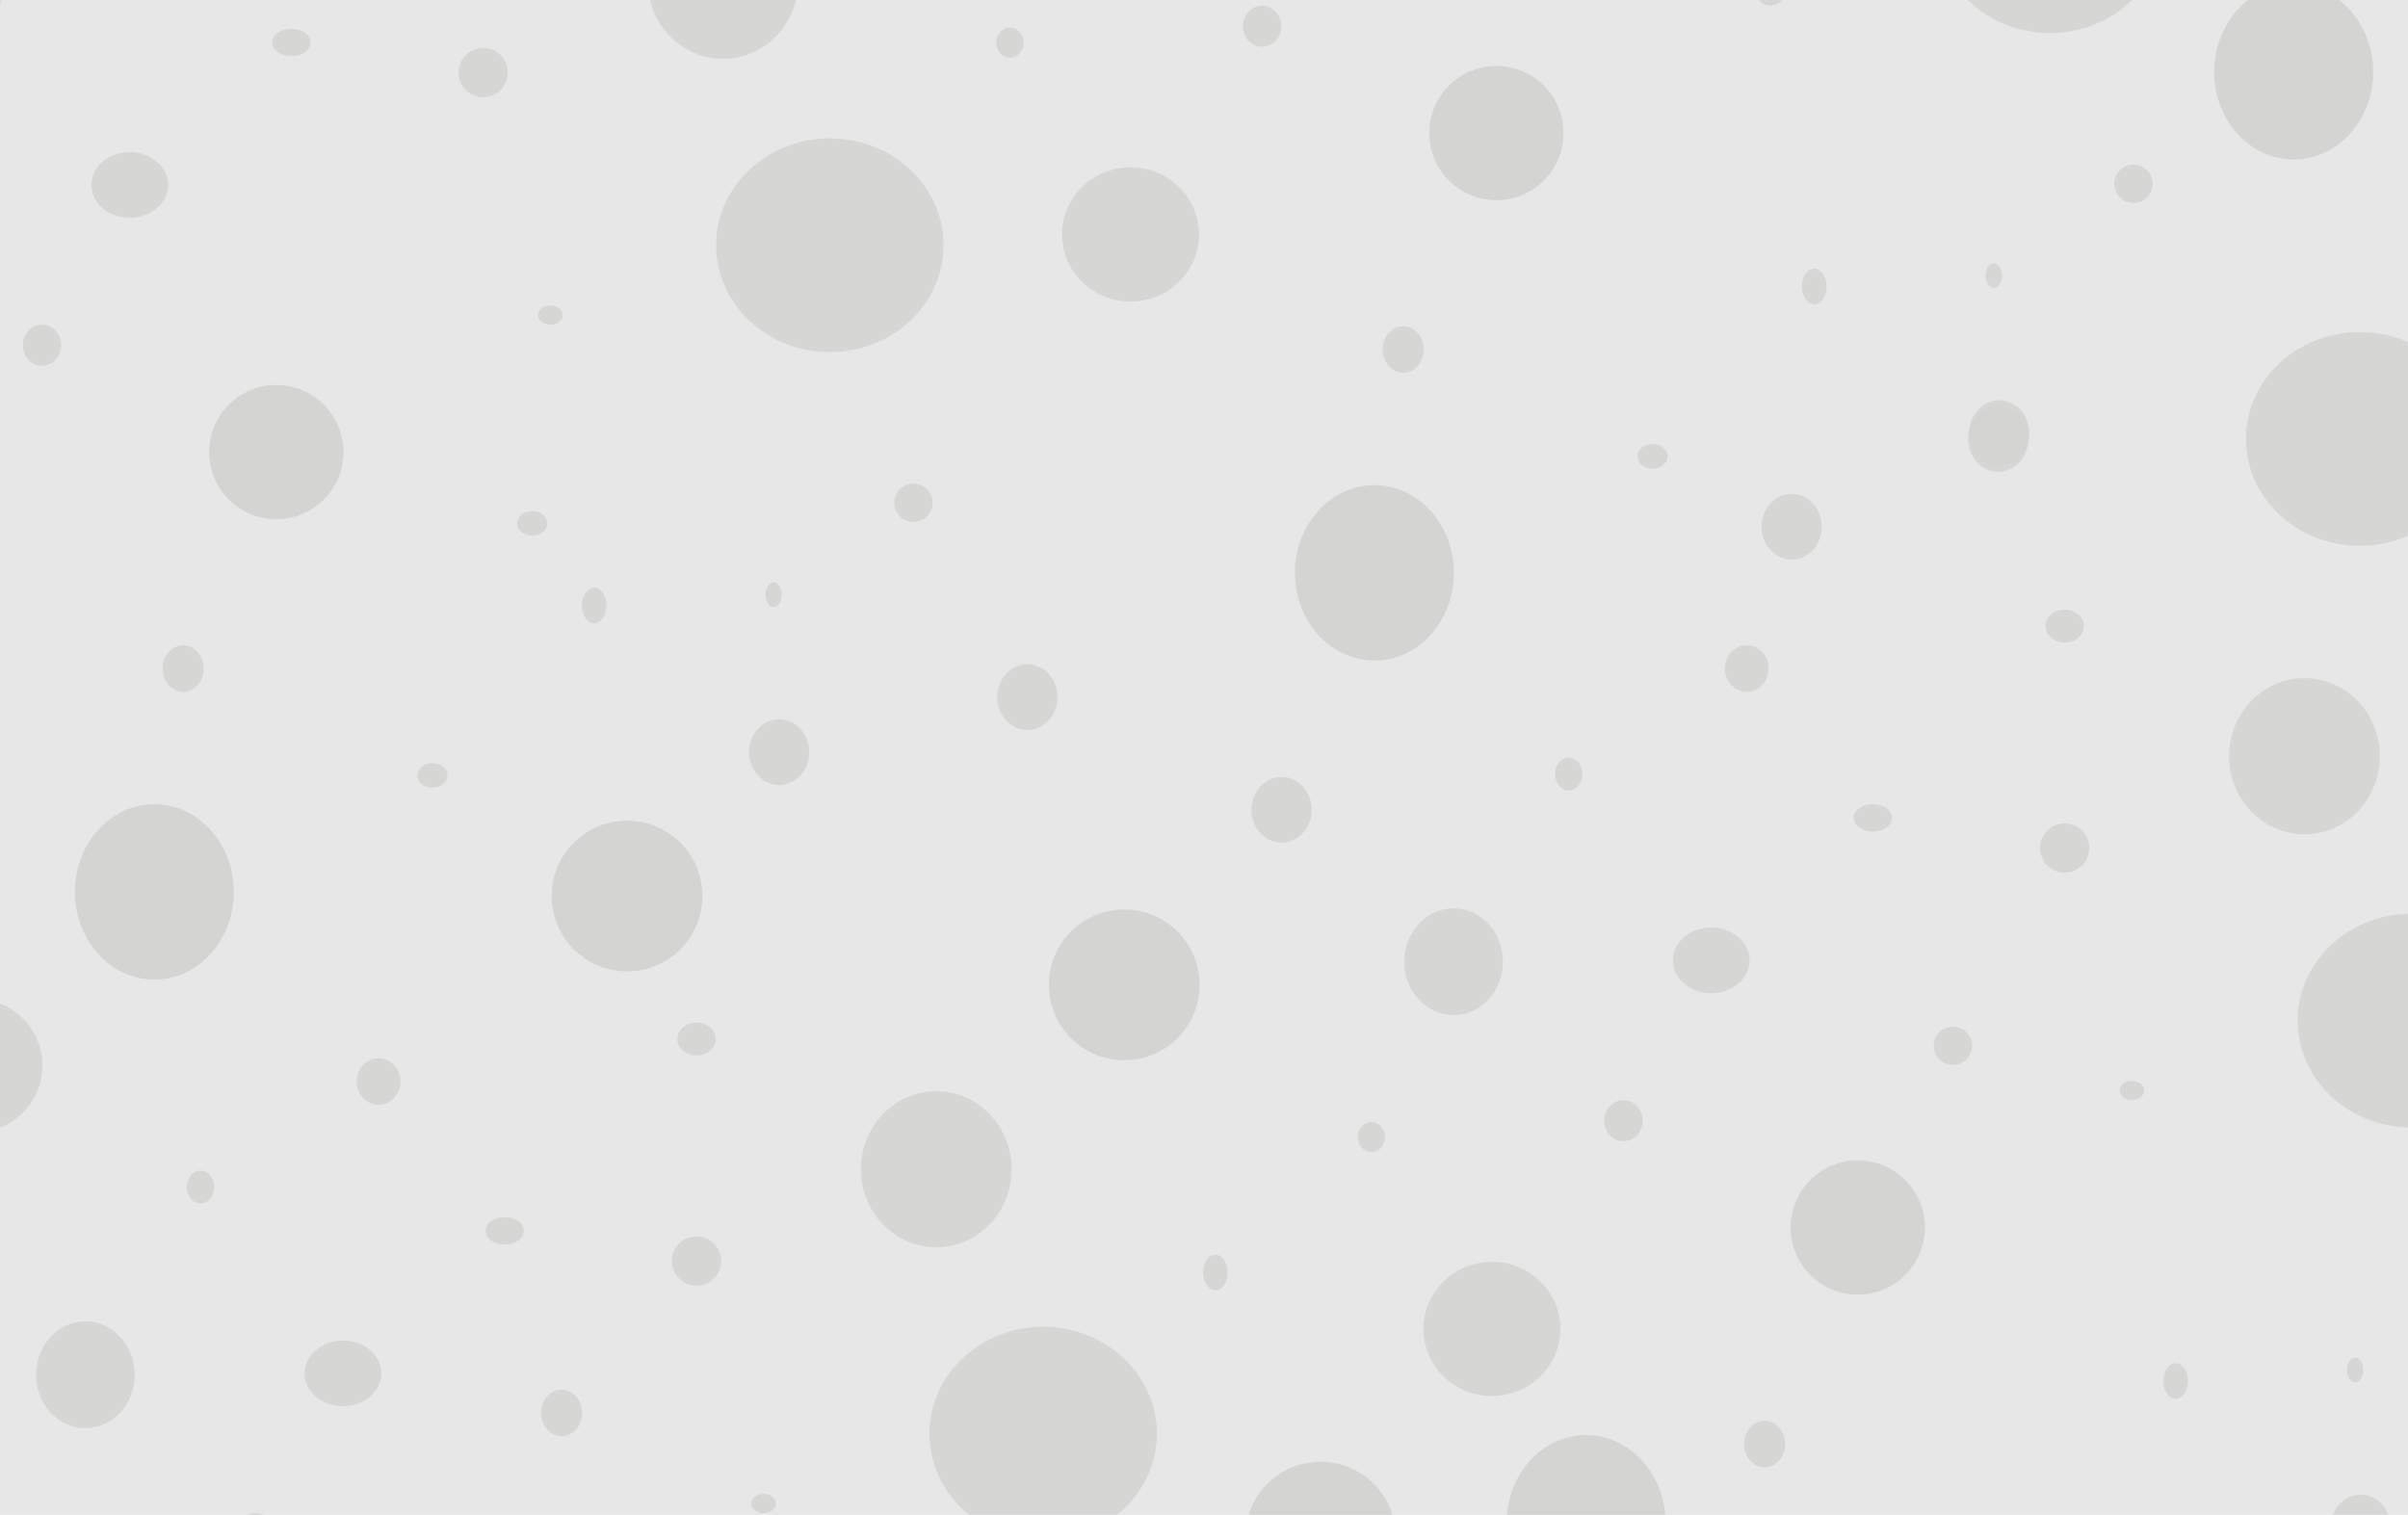 <?xml version="1.0" encoding="UTF-8" standalone="no"?>
<svg
   width="1227"
   height="772"
   viewBox="0 0 1227 772"
   fill="none"
   version="1.1"
   id="svg1667"
   sodipodi:docname="strach-úkol.svg"
   xml:space="preserve"
   inkscape:version="1.2.2 (732a01da63, 2022-12-09)"
   xmlns:inkscape="http://www.inkscape.org/namespaces/inkscape"
   xmlns:sodipodi="http://sodipodi.sourceforge.net/DTD/sodipodi-0.dtd"
   xmlns="http://www.w3.org/2000/svg"
   xmlns:svg="http://www.w3.org/2000/svg"><defs
     id="defs1671"><clipPath
       clipPathUnits="userSpaceOnUse"
       id="clipPath34488"><path
         id="path34490"
         style="fill:#ff0000;fill-opacity:1;fill-rule:nonzero;stroke:none;stroke-width:0.265"
         d="m 175.446,48.075 c 0.002,0.037 0.004,0.076 0.006,0.112 0.044,0.882 0.057,1.766 0.067,2.649 -0.002,0.538 0.044,1.075 0.076,1.612 0.041,0.675 0.048,1.352 0.055,2.029 0.006,0.756 0.008,1.512 0.01,2.268 0.016,0.847 -0.002,1.691 -0.073,2.535 -0.068,0.657 -0.109,1.316 -0.139,1.976 -0.053,0.742 -0.157,1.478 -0.241,2.216 0.04,0.113 0.081,0.226 0.121,0.339 0.043,0.121 0.063,0.176 0.098,0.271 3.748,-3.654 3.755,0.484 1.841,4.342 1.039,2.155 2.195,4.253 3.419,6.308 1.731,-0.024 3.462,-0.031 5.193,-0.035 0.318,-0.004 0.635,-0.004 0.952,-0.005 3.169,-3.313 6.339,-6.627 9.512,-9.936 0.158,-0.163 0.167,-0.173 0.3,-0.311 0.403,-1.171 0.917,-2.136 1.499,-2.908 0.035,-0.387 0.063,-0.775 0.091,-1.163 0.151,-2.1 0.705,-3.74 1.483,-4.935 -0.015,-0.253 -0.022,-0.512 -0.023,-0.778 -0.529,0.305 -1.076,0.988 -1.639,2.184 -0.004,0.009 -0.015,0.039 -0.013,0.028 0.084,-0.439 0.106,-0.456 0.166,-0.869 0.098,-0.681 0.174,-1.366 0.264,-2.048 0.162,-1.167 0.082,-0.596 0.239,-1.713 0.069,-0.492 0.159,-0.955 0.267,-1.394 -0.11,-1.025 -0.084,-1.953 0.053,-2.777 z m -0.721,0.497 c 0.005,-0.023 -0.009,0.046 -0.015,0.069 -10e-4,0.006 -0.002,0.012 -0.003,0.019 0.006,-0.029 0.011,-0.058 0.018,-0.087 z m -1.41,0.85 c -2.6e-4,0.076 -7.9e-4,0.153 -0.001,0.229 0.002,0.003 0.006,0.014 0.006,0.01 0.008,-0.075 0.005,-0.156 -0.005,-0.239 z" /></clipPath><clipPath
       clipPathUnits="userSpaceOnUse"
       id="clipPath34649"><path
         id="path34651"
         style="fill:#ff0000;fill-opacity:1;fill-rule:nonzero;stroke:none;stroke-width:0.265"
         d="m 181.735,48.075 c -0.052,0.002 -0.105,0.004 -0.157,0.007 -0.331,0.022 -0.66,0.058 -0.986,0.115 -0.21,0.037 -0.42,0.09 -0.631,0.124 -0.097,0.062 -0.19,0.132 -0.284,0.19 -0.003,0.002 0.005,-0.005 0.008,-0.008 -0.219,0.148 -0.409,0.267 -0.641,0.424 -0.351,0.2 -0.711,0.384 -1.098,0.506 -0.032,0.009 -0.065,0.018 -0.097,0.027 -0.151,0.157 -0.312,0.303 -0.483,0.439 -0.263,0.195 -0.532,0.376 -0.806,0.553 -0.449,0.289 -0.787,0.442 -1.038,0.486 0.004,0.504 0.045,1.007 0.075,1.51 0.041,0.675 0.048,1.352 0.055,2.029 0.006,0.756 0.008,1.512 0.01,2.268 0.016,0.847 -0.002,1.691 -0.073,2.535 -0.068,0.657 -0.109,1.316 -0.139,1.976 -0.053,0.742 -0.157,1.478 -0.241,2.216 0.04,0.113 0.081,0.226 0.121,0.339 0.043,0.121 0.063,0.176 0.098,0.271 3.748,-3.654 3.755,0.484 1.841,4.342 1.039,2.155 2.195,4.253 3.419,6.308 1.731,-0.024 3.462,-0.031 5.193,-0.035 0.318,-0.004 0.635,-0.004 0.952,-0.005 3.169,-3.313 6.339,-6.626 9.512,-9.936 0.158,-0.163 0.167,-0.173 0.3,-0.311 0.403,-1.171 0.917,-2.136 1.499,-2.908 0.035,-0.387 0.063,-0.775 0.091,-1.163 0.151,-2.1 0.705,-3.74 1.483,-4.935 -0.015,-0.253 -0.023,-0.512 -0.023,-0.778 -0.529,0.305 -1.076,0.988 -1.639,2.184 -0.004,0.009 -0.016,0.039 -0.013,0.028 0.084,-0.439 0.106,-0.456 0.166,-0.869 0.098,-0.681 0.174,-1.366 0.264,-2.048 0.162,-1.167 0.082,-0.596 0.239,-1.713 0.069,-0.492 0.159,-0.955 0.267,-1.394 -0.11,-1.025 -0.084,-1.953 0.053,-2.777 h -14.538 c -0.088,0.002 -0.178,0.002 -0.27,0 z m -1.569,0.133 c -0.051,0.022 -0.101,0.049 -0.151,0.079 0.055,-0.024 0.051,-0.022 0.151,-0.079 z m -5.441,0.364 c 0.005,-0.023 -0.009,0.046 -0.015,0.069 -0.001,0.006 -0.002,0.012 -0.003,0.019 0.006,-0.029 0.011,-0.058 0.018,-0.087 z m -1.41,0.85 c -2.7e-4,0.076 -7.1e-4,0.153 -9.2e-4,0.229 0.002,0.003 0.006,0.014 0.006,0.01 0.008,-0.075 0.005,-0.156 -0.005,-0.239 z" /></clipPath></defs><sodipodi:namedview
     id="namedview1669"
     pagecolor="#ffffff"
     bordercolor="#000000"
     borderopacity="0.25"
     inkscape:showpageshadow="2"
     inkscape:pageopacity="0.0"
     inkscape:pagecheckerboard="0"
     inkscape:deskcolor="#d1d1d1"
     showgrid="false"
     inkscape:zoom="0.38011569"
     inkscape:cx="1019.4265"
     inkscape:cy="380.14742"
     inkscape:window-width="1920"
     inkscape:window-height="991"
     inkscape:window-x="-9"
     inkscape:window-y="-9"
     inkscape:window-maximized="1"
     inkscape:current-layer="svg1667" /><rect
     width="1271.723"
     height="824.616"
     rx="41.458"
     fill="#e7e7e7"
     id="rect1665"
     x="-26.308"
     y="-15.785"
     style="stroke-width:1.052" /><g
     inkscape:label="Vrstva 1"
     id="layer1"
     transform="matrix(3.78,0,0,3.78,-203.408,-148.716)"
     style="opacity:0.374"><ellipse
       style="opacity:0.993;fill:#b4b5b0;fill-opacity:1;stroke-width:0.265"
       id="path33149"
       cx="74.619"
       cy="159.582"
       rx="10.713"
       ry="11.821" /><circle
       style="opacity:0.993;fill:#b4b5b0;fill-opacity:1;stroke-width:0.265"
       id="path33147"
       cx="138.341"
       cy="160.136"
       r="10.159" /><circle
       style="opacity:0.993;fill:#b4b5b0;fill-opacity:1;stroke-width:0.265"
       id="path33145"
       cx="91.058"
       cy="100.293"
       r="9.05" /><circle
       style="opacity:0.993;fill:#b4b4b1;fill-opacity:0.889;stroke-width:0.265"
       id="path33208"
       cx="118.948"
       cy="49.131"
       r="3.325" /><ellipse
       style="opacity:0.993;fill:#b4b4b1;fill-opacity:0.889;stroke-width:0.265"
       id="path33210"
       cx="36.571"
       cy="64.461"
       rx="6.649"
       ry="7.203" /><ellipse
       style="opacity:0.993;fill:#b4b4b1;fill-opacity:0.889;stroke-width:0.265"
       id="path33212"
       cx="41.743"
       cy="113.961"
       rx="9.235"
       ry="9.05" /><ellipse
       style="opacity:0.993;fill:#b4b4b1;fill-opacity:0.889;stroke-width:0.265"
       id="path33214"
       cx="165.677"
       cy="72.403"
       rx="15.33"
       ry="14.407" /><ellipse
       style="opacity:0.993;fill:#b4b4b1;fill-opacity:0.889;stroke-width:0.265"
       id="path33216"
       cx="76.097"
       cy="24.935"
       rx="2.955"
       ry="3.14" /><ellipse
       style="opacity:0.993;fill:#b4b4b1;fill-opacity:0.889;stroke-width:0.265"
       id="path33218"
       cx="118.948"
       cy="19.209"
       rx="2.586"
       ry="2.216" /><ellipse
       style="opacity:0.993;fill:#b4b4b1;fill-opacity:0.889;stroke-width:0.265"
       id="path33220"
       cx="158.104"
       cy="119.502"
       rx="1.108"
       ry="1.662" /><ellipse
       style="opacity:0.993;fill:#b4b4b1;fill-opacity:0.889;stroke-width:0.265"
       id="path33222"
       cx="71.295"
       cy="64.276"
       rx="5.172"
       ry="4.433" /><ellipse
       style="opacity:0.993;fill:#b4b4b1;fill-opacity:0.889;stroke-width:0.265"
       id="path33224"
       cx="133.909"
       cy="120.979"
       rx="1.662"
       ry="2.401" /><ellipse
       style="opacity:0.993;fill:#b4b4b1;fill-opacity:0.889;stroke-width:0.265"
       id="path33226"
       cx="127.998"
       cy="81.823"
       rx="1.662"
       ry="1.293" /><ellipse
       style="opacity:0.993;fill:#b4b4b1;fill-opacity:0.889;stroke-width:0.265"
       id="path33228"
       cx="151.271"
       cy="36.756"
       rx="10.159"
       ry="10.528" /><circle
       style="opacity:0.993;fill:#b4b4b1;fill-opacity:0.889;stroke-width:0.265"
       id="path33230"
       cx="176.944"
       cy="107.127"
       r="2.586" /><ellipse
       style="opacity:0.993;fill:#b4b4b1;fill-opacity:0.889;stroke-width:0.265"
       id="path33232"
       cx="112.114"
       cy="143.882"
       rx="2.032"
       ry="1.662" /><ellipse
       style="opacity:0.993;fill:#b4b4b1;fill-opacity:0.889;stroke-width:0.265"
       id="path33234"
       cx="158.843"
       cy="140.743"
       rx="4.063"
       ry="4.433" /><ellipse
       style="opacity:0.993;fill:#b4b4b1;fill-opacity:0.889;stroke-width:0.265"
       id="path33236"
       cx="78.498"
       cy="129.476"
       rx="2.771"
       ry="3.14" /><ellipse
       style="opacity:0.993;fill:#b4b4b1;fill-opacity:0.889;stroke-width:0.265"
       id="path33238"
       cx="59.474"
       cy="85.886"
       rx="2.586"
       ry="2.771" /><ellipse
       style="opacity:0.993;fill:#b4b4b1;fill-opacity:0.889;stroke-width:0.265"
       id="path33240"
       cx="25.489"
       cy="88.103"
       rx="1.847"
       ry="2.032" /><ellipse
       style="opacity:0.993;fill:#b4b4b1;fill-opacity:0.889;stroke-width:0.265"
       id="path33242"
       cx="52.086"
       cy="39.157"
       rx="1.847"
       ry="2.216" /><ellipse
       style="opacity:0.993;fill:#b4b4b1;fill-opacity:0.889;stroke-width:0.265"
       id="path33244"
       cx="93.09"
       cy="45.067"
       rx="2.586"
       ry="1.847" /></g><g
     inkscape:label="Vrstva 1"
     id="layer1-7"
     transform="matrix(3.78,0,0,3.78,602.434,246.425)"
     style="opacity:0.374"><ellipse
       style="opacity:0.993;fill:#b4b5b0;fill-opacity:1;stroke-width:0.265"
       id="path33149-0"
       cx="54.434"
       cy="140.092"
       rx="10.713"
       ry="11.821" /><circle
       style="opacity:0.993;fill:#b4b5b0;fill-opacity:1;stroke-width:0.265"
       id="path33147-4"
       cx="138.341"
       cy="160.136"
       r="10.159" /><circle
       style="opacity:0.993;fill:#b4b5b0;fill-opacity:1;stroke-width:0.265"
       id="path33145-7"
       cx="91.058"
       cy="100.293"
       r="9.05" /><circle
       style="opacity:0.993;fill:#b4b4b1;fill-opacity:0.889;stroke-width:0.265"
       id="path33208-9"
       cx="118.948"
       cy="49.131"
       r="3.325" /><ellipse
       style="opacity:0.993;fill:#b4b4b1;fill-opacity:0.889;stroke-width:0.265"
       id="path33210-4"
       cx="36.571"
       cy="64.461"
       rx="6.649"
       ry="7.203" /><ellipse
       style="opacity:0.993;fill:#b4b4b1;fill-opacity:0.889;stroke-width:0.265"
       id="path33212-6"
       cx="41.743"
       cy="113.961"
       rx="9.235"
       ry="9.05" /><ellipse
       style="opacity:0.993;fill:#b4b4b1;fill-opacity:0.889;stroke-width:0.265"
       id="path33214-9"
       cx="165.677"
       cy="72.403"
       rx="15.33"
       ry="14.407" /><ellipse
       style="opacity:0.993;fill:#b4b4b1;fill-opacity:0.889;stroke-width:0.265"
       id="path33216-3"
       cx="76.097"
       cy="24.935"
       rx="2.955"
       ry="3.14" /><ellipse
       style="opacity:0.993;fill:#b4b4b1;fill-opacity:0.889;stroke-width:0.265"
       id="path33218-9"
       cx="118.948"
       cy="19.209"
       rx="2.586"
       ry="2.216" /><ellipse
       style="opacity:0.993;fill:#b4b4b1;fill-opacity:0.889;stroke-width:0.265"
       id="path33220-6"
       cx="158.104"
       cy="119.502"
       rx="1.108"
       ry="1.662" /><ellipse
       style="opacity:0.993;fill:#b4b4b1;fill-opacity:0.889;stroke-width:0.265"
       id="path33222-7"
       cx="71.295"
       cy="64.276"
       rx="5.172"
       ry="4.433" /><ellipse
       style="opacity:0.993;fill:#b4b4b1;fill-opacity:0.889;stroke-width:0.265"
       id="path33224-8"
       cx="133.909"
       cy="120.979"
       rx="1.662"
       ry="2.401" /><ellipse
       style="opacity:0.993;fill:#b4b4b1;fill-opacity:0.889;stroke-width:0.265"
       id="path33226-5"
       cx="127.998"
       cy="81.823"
       rx="1.662"
       ry="1.293" /><ellipse
       style="opacity:0.993;fill:#b4b4b1;fill-opacity:0.889;stroke-width:0.265"
       id="path33228-8"
       cx="151.271"
       cy="36.756"
       rx="10.159"
       ry="10.528" /><circle
       style="opacity:0.993;fill:#b4b4b1;fill-opacity:0.889;stroke-width:0.265"
       id="path33230-6"
       cx="176.944"
       cy="107.127"
       r="2.586" /><ellipse
       style="opacity:0.993;fill:#b4b4b1;fill-opacity:0.889;stroke-width:0.265"
       id="path33232-6"
       cx="112.114"
       cy="143.882"
       rx="2.032"
       ry="1.662" /><ellipse
       style="opacity:0.993;fill:#b4b4b1;fill-opacity:0.889;stroke-width:0.265"
       id="path33234-4"
       cx="158.843"
       cy="140.743"
       rx="4.063"
       ry="4.433" /><ellipse
       style="opacity:0.993;fill:#b4b4b1;fill-opacity:0.889;stroke-width:0.265"
       id="path33236-5"
       cx="78.498"
       cy="129.476"
       rx="2.771"
       ry="3.14" /><ellipse
       style="opacity:0.993;fill:#b4b4b1;fill-opacity:0.889;stroke-width:0.265"
       id="path33238-1"
       cx="59.474"
       cy="85.886"
       rx="2.586"
       ry="2.771" /><ellipse
       style="opacity:0.993;fill:#b4b4b1;fill-opacity:0.889;stroke-width:0.265"
       id="path33240-8"
       cx="25.489"
       cy="88.103"
       rx="1.847"
       ry="2.032" /><ellipse
       style="opacity:0.993;fill:#b4b4b1;fill-opacity:0.889;stroke-width:0.265"
       id="path33242-0"
       cx="52.086"
       cy="39.157"
       rx="1.847"
       ry="2.216" /><ellipse
       style="opacity:0.993;fill:#b4b4b1;fill-opacity:0.889;stroke-width:0.265"
       id="path33244-4"
       cx="93.09"
       cy="45.067"
       rx="2.586"
       ry="1.847" /></g><g
     inkscape:label="Vrstva 1"
     id="layer1-7-8"
     transform="matrix(3.78,0,0,3.78,-94.722,456.887)"
     style="opacity:0.374"><ellipse
       style="opacity:0.993;fill:#b4b5b0;fill-opacity:1;stroke-width:0.265"
       id="path33149-0-0"
       cx="334.25"
       cy="-111.185"
       rx="10.713"
       ry="11.821" /><circle
       style="opacity:0.993;fill:#b4b5b0;fill-opacity:1;stroke-width:0.265"
       id="path33147-4-1"
       cx="203.075"
       cy="86.354"
       r="10.159" /><circle
       style="opacity:0.993;fill:#b4b5b0;fill-opacity:1;stroke-width:0.265"
       id="path33145-7-9"
       cx="91.058"
       cy="100.293"
       r="9.05" /><circle
       style="opacity:0.993;fill:#b4b4b1;fill-opacity:0.889;stroke-width:0.265"
       id="path33208-9-5"
       cx="118.948"
       cy="49.131"
       r="3.325" /><ellipse
       style="opacity:0.993;fill:#b4b4b1;fill-opacity:0.889;stroke-width:0.265"
       id="path33210-4-3"
       cx="36.571"
       cy="64.461"
       rx="6.649"
       ry="7.203" /><ellipse
       style="opacity:0.993;fill:#b4b4b1;fill-opacity:0.889;stroke-width:0.265"
       id="path33212-6-9"
       cx="21.557"
       cy="22.777"
       rx="9.235"
       ry="9.05" /><ellipse
       style="opacity:0.993;fill:#b4b4b1;fill-opacity:0.889;stroke-width:0.265"
       id="path33214-9-8"
       cx="165.677"
       cy="72.403"
       rx="15.33"
       ry="14.407" /><ellipse
       style="opacity:0.993;fill:#b4b4b1;fill-opacity:0.889;stroke-width:0.265"
       id="path33216-3-9"
       cx="76.097"
       cy="24.935"
       rx="2.955"
       ry="3.14" /><ellipse
       style="opacity:0.993;fill:#b4b4b1;fill-opacity:0.889;stroke-width:0.265"
       id="path33218-9-8"
       cx="118.948"
       cy="19.209"
       rx="2.586"
       ry="2.216" /><ellipse
       style="opacity:0.993;fill:#b4b4b1;fill-opacity:0.889;stroke-width:0.265"
       id="path33220-6-2"
       cx="158.104"
       cy="119.502"
       rx="1.108"
       ry="1.662" /><ellipse
       style="opacity:0.993;fill:#b4b4b1;fill-opacity:0.889;stroke-width:0.265"
       id="path33222-7-4"
       cx="71.295"
       cy="64.276"
       rx="5.172"
       ry="4.433" /><ellipse
       style="opacity:0.993;fill:#b4b4b1;fill-opacity:0.889;stroke-width:0.265"
       id="path33224-8-3"
       cx="188.897"
       cy="50.677"
       rx="1.662"
       ry="2.401" /><ellipse
       style="opacity:0.993;fill:#b4b4b1;fill-opacity:0.889;stroke-width:0.265"
       id="path33226-5-5"
       cx="127.998"
       cy="81.823"
       rx="1.662"
       ry="1.293" /><ellipse
       style="opacity:0.993;fill:#b4b4b1;fill-opacity:0.889;stroke-width:0.265"
       id="path33228-8-3"
       cx="151.271"
       cy="36.756"
       rx="10.159"
       ry="10.528" /><circle
       style="opacity:0.993;fill:#b4b4b1;fill-opacity:0.889;stroke-width:0.265"
       id="path33230-6-4"
       cx="288.314"
       cy="20.119"
       r="2.586" /><ellipse
       style="opacity:0.993;fill:#b4b4b1;fill-opacity:0.889;stroke-width:0.265"
       id="path33232-6-5"
       cx="96.8"
       cy="-50.318"
       rx="2.032"
       ry="1.662" /><ellipse
       style="opacity:0.993;fill:#b4b4b1;fill-opacity:0.889;stroke-width:0.265"
       id="path33234-4-1"
       cx="197.823"
       cy="-11.695"
       rx="4.063"
       ry="4.433" /><ellipse
       style="opacity:0.993;fill:#b4b4b1;fill-opacity:0.889;stroke-width:0.265"
       id="path33236-5-7"
       cx="100.772"
       cy="69.615"
       rx="2.771"
       ry="3.14" /><ellipse
       style="opacity:0.993;fill:#b4b4b1;fill-opacity:0.889;stroke-width:0.265"
       id="path33238-1-7"
       cx="59.474"
       cy="85.886"
       rx="2.586"
       ry="2.771" /><ellipse
       style="opacity:0.993;fill:#b4b4b1;fill-opacity:0.889;stroke-width:0.265"
       id="path33240-8-1"
       cx="25.489"
       cy="88.103"
       rx="1.847"
       ry="2.032" /><ellipse
       style="opacity:0.993;fill:#b4b4b1;fill-opacity:0.889;stroke-width:0.265"
       id="path33242-0-1"
       cx="52.086"
       cy="39.157"
       rx="1.847"
       ry="2.216" /><ellipse
       style="opacity:0.993;fill:#b4b4b1;fill-opacity:0.889;stroke-width:0.265"
       id="path33244-4-6"
       cx="93.09"
       cy="45.067"
       rx="2.586"
       ry="1.847" /></g><g
     inkscape:label="Vrstva 1"
     id="layer1-7-8-4"
     transform="matrix(3.78,0,0,3.78,418.279,-311.3)"
     style="opacity:0.374"><ellipse
       style="opacity:0.993;fill:#b4b5b0;fill-opacity:1;stroke-width:0.265"
       id="path33149-0-0-0"
       cx="74.619"
       cy="159.582"
       rx="10.713"
       ry="11.821" /><circle
       style="opacity:0.993;fill:#b4b5b0;fill-opacity:1;stroke-width:0.265"
       id="path33147-4-1-1"
       cx="40.893"
       cy="215.125"
       r="10.159" /><ellipse
       style="opacity:0.993;fill:#b4b4b1;fill-opacity:0.889;stroke-width:0.265"
       id="path33234-4-1-4-4"
       cx="130.863"
       cy="153.363"
       rx="4.063"
       ry="4.433" /><ellipse
       style="opacity:0.993;fill:#b4b4b1;fill-opacity:0.889;stroke-width:0.265"
       id="path33234-4-1-4-4-3"
       cx="27.846"
       cy="176.333"
       rx="4.063"
       ry="4.433" /><circle
       style="opacity:0.993;fill:#b4b5b0;fill-opacity:1;stroke-width:0.265"
       id="path33145-7-9-4"
       cx="91.058"
       cy="100.293"
       r="9.05" /><circle
       style="opacity:0.993;fill:#b4b4b1;fill-opacity:0.889;stroke-width:0.265"
       id="path33208-9-5-3"
       cx="118.948"
       cy="49.131"
       r="3.325" /><ellipse
       style="opacity:0.993;fill:#b4b4b1;fill-opacity:0.889;stroke-width:0.265"
       id="path33210-4-3-4"
       cx="36.571"
       cy="64.461"
       rx="6.649"
       ry="7.203" /><ellipse
       style="opacity:0.993;fill:#b4b4b1;fill-opacity:0.889;stroke-width:0.265"
       id="path33212-6-9-7"
       cx="41.743"
       cy="113.961"
       rx="9.235"
       ry="9.05" /><ellipse
       style="opacity:0.993;fill:#b4b4b1;fill-opacity:0.889;stroke-width:0.265"
       id="path33214-9-8-2"
       cx="165.677"
       cy="72.403"
       rx="15.33"
       ry="14.407" /><ellipse
       style="opacity:0.993;fill:#b4b4b1;fill-opacity:0.889;stroke-width:0.265"
       id="path33214-9-8-2-8"
       cx="207.43"
       cy="141.53"
       rx="15.33"
       ry="14.407" /><ellipse
       style="opacity:0.993;fill:#b4b4b1;fill-opacity:0.889;stroke-width:0.265"
       id="path33216-3-9-4"
       cx="76.097"
       cy="24.935"
       rx="2.955"
       ry="3.14" /><ellipse
       style="opacity:0.993;fill:#b4b4b1;fill-opacity:0.889;stroke-width:0.265"
       id="path33218-9-8-5"
       cx="118.948"
       cy="19.209"
       rx="2.586"
       ry="2.216" /><ellipse
       style="opacity:0.993;fill:#b4b4b1;fill-opacity:0.889;stroke-width:0.265"
       id="path33220-6-2-4"
       cx="158.104"
       cy="119.502"
       rx="1.108"
       ry="1.662" /><ellipse
       style="opacity:0.993;fill:#b4b4b1;fill-opacity:0.889;stroke-width:0.265"
       id="path33222-7-4-3"
       cx="71.295"
       cy="64.276"
       rx="5.172"
       ry="4.433" /><ellipse
       style="opacity:0.993;fill:#b4b4b1;fill-opacity:0.889;stroke-width:0.265"
       id="path33224-8-3-8"
       cx="133.909"
       cy="120.979"
       rx="1.662"
       ry="2.401" /><ellipse
       style="opacity:0.993;fill:#b4b4b1;fill-opacity:0.889;stroke-width:0.265"
       id="path33226-5-5-3"
       cx="127.998"
       cy="81.823"
       rx="1.662"
       ry="1.293" /><ellipse
       style="opacity:0.993;fill:#b4b4b1;fill-opacity:0.889;stroke-width:0.265"
       id="path33228-8-3-1"
       cx="151.271"
       cy="36.756"
       rx="10.159"
       ry="10.528" /><circle
       style="opacity:0.993;fill:#b4b4b1;fill-opacity:0.889;stroke-width:0.265"
       id="path33230-6-4-1"
       cx="176.944"
       cy="107.127"
       r="2.586" /><ellipse
       style="opacity:0.993;fill:#b4b4b1;fill-opacity:0.889;stroke-width:0.265"
       id="path33232-6-5-3"
       cx="112.114"
       cy="143.882"
       rx="2.032"
       ry="1.662" /><ellipse
       style="opacity:0.993;fill:#b4b4b1;fill-opacity:0.889;stroke-width:0.265"
       id="path33234-4-1-4"
       cx="158.843"
       cy="140.743"
       rx="4.063"
       ry="4.433" /><ellipse
       style="opacity:0.993;fill:#b4b4b1;fill-opacity:0.889;stroke-width:0.265"
       id="path33234-4-1-4-8"
       cx="158.705"
       cy="141.53"
       rx="4.063"
       ry="4.433" /><ellipse
       style="opacity:0.993;fill:#b4b4b1;fill-opacity:0.889;stroke-width:0.265"
       id="path33236-5-7-8"
       cx="78.498"
       cy="129.476"
       rx="2.771"
       ry="3.14" /><ellipse
       style="opacity:0.993;fill:#b4b4b1;fill-opacity:0.889;stroke-width:0.265"
       id="path33238-1-7-9"
       cx="59.474"
       cy="85.886"
       rx="2.586"
       ry="2.771" /><ellipse
       style="opacity:0.993;fill:#b4b4b1;fill-opacity:0.889;stroke-width:0.265"
       id="path33240-8-1-8"
       cx="25.489"
       cy="88.103"
       rx="1.847"
       ry="2.032" /><ellipse
       style="opacity:0.993;fill:#b4b4b1;fill-opacity:0.889;stroke-width:0.265"
       id="path33242-0-1-0"
       cx="52.086"
       cy="39.157"
       rx="1.847"
       ry="2.216" /><ellipse
       style="opacity:0.993;fill:#b4b4b1;fill-opacity:0.889;stroke-width:0.265"
       id="path33244-4-6-1"
       cx="93.09"
       cy="45.067"
       rx="2.586"
       ry="1.847" /></g></svg>
